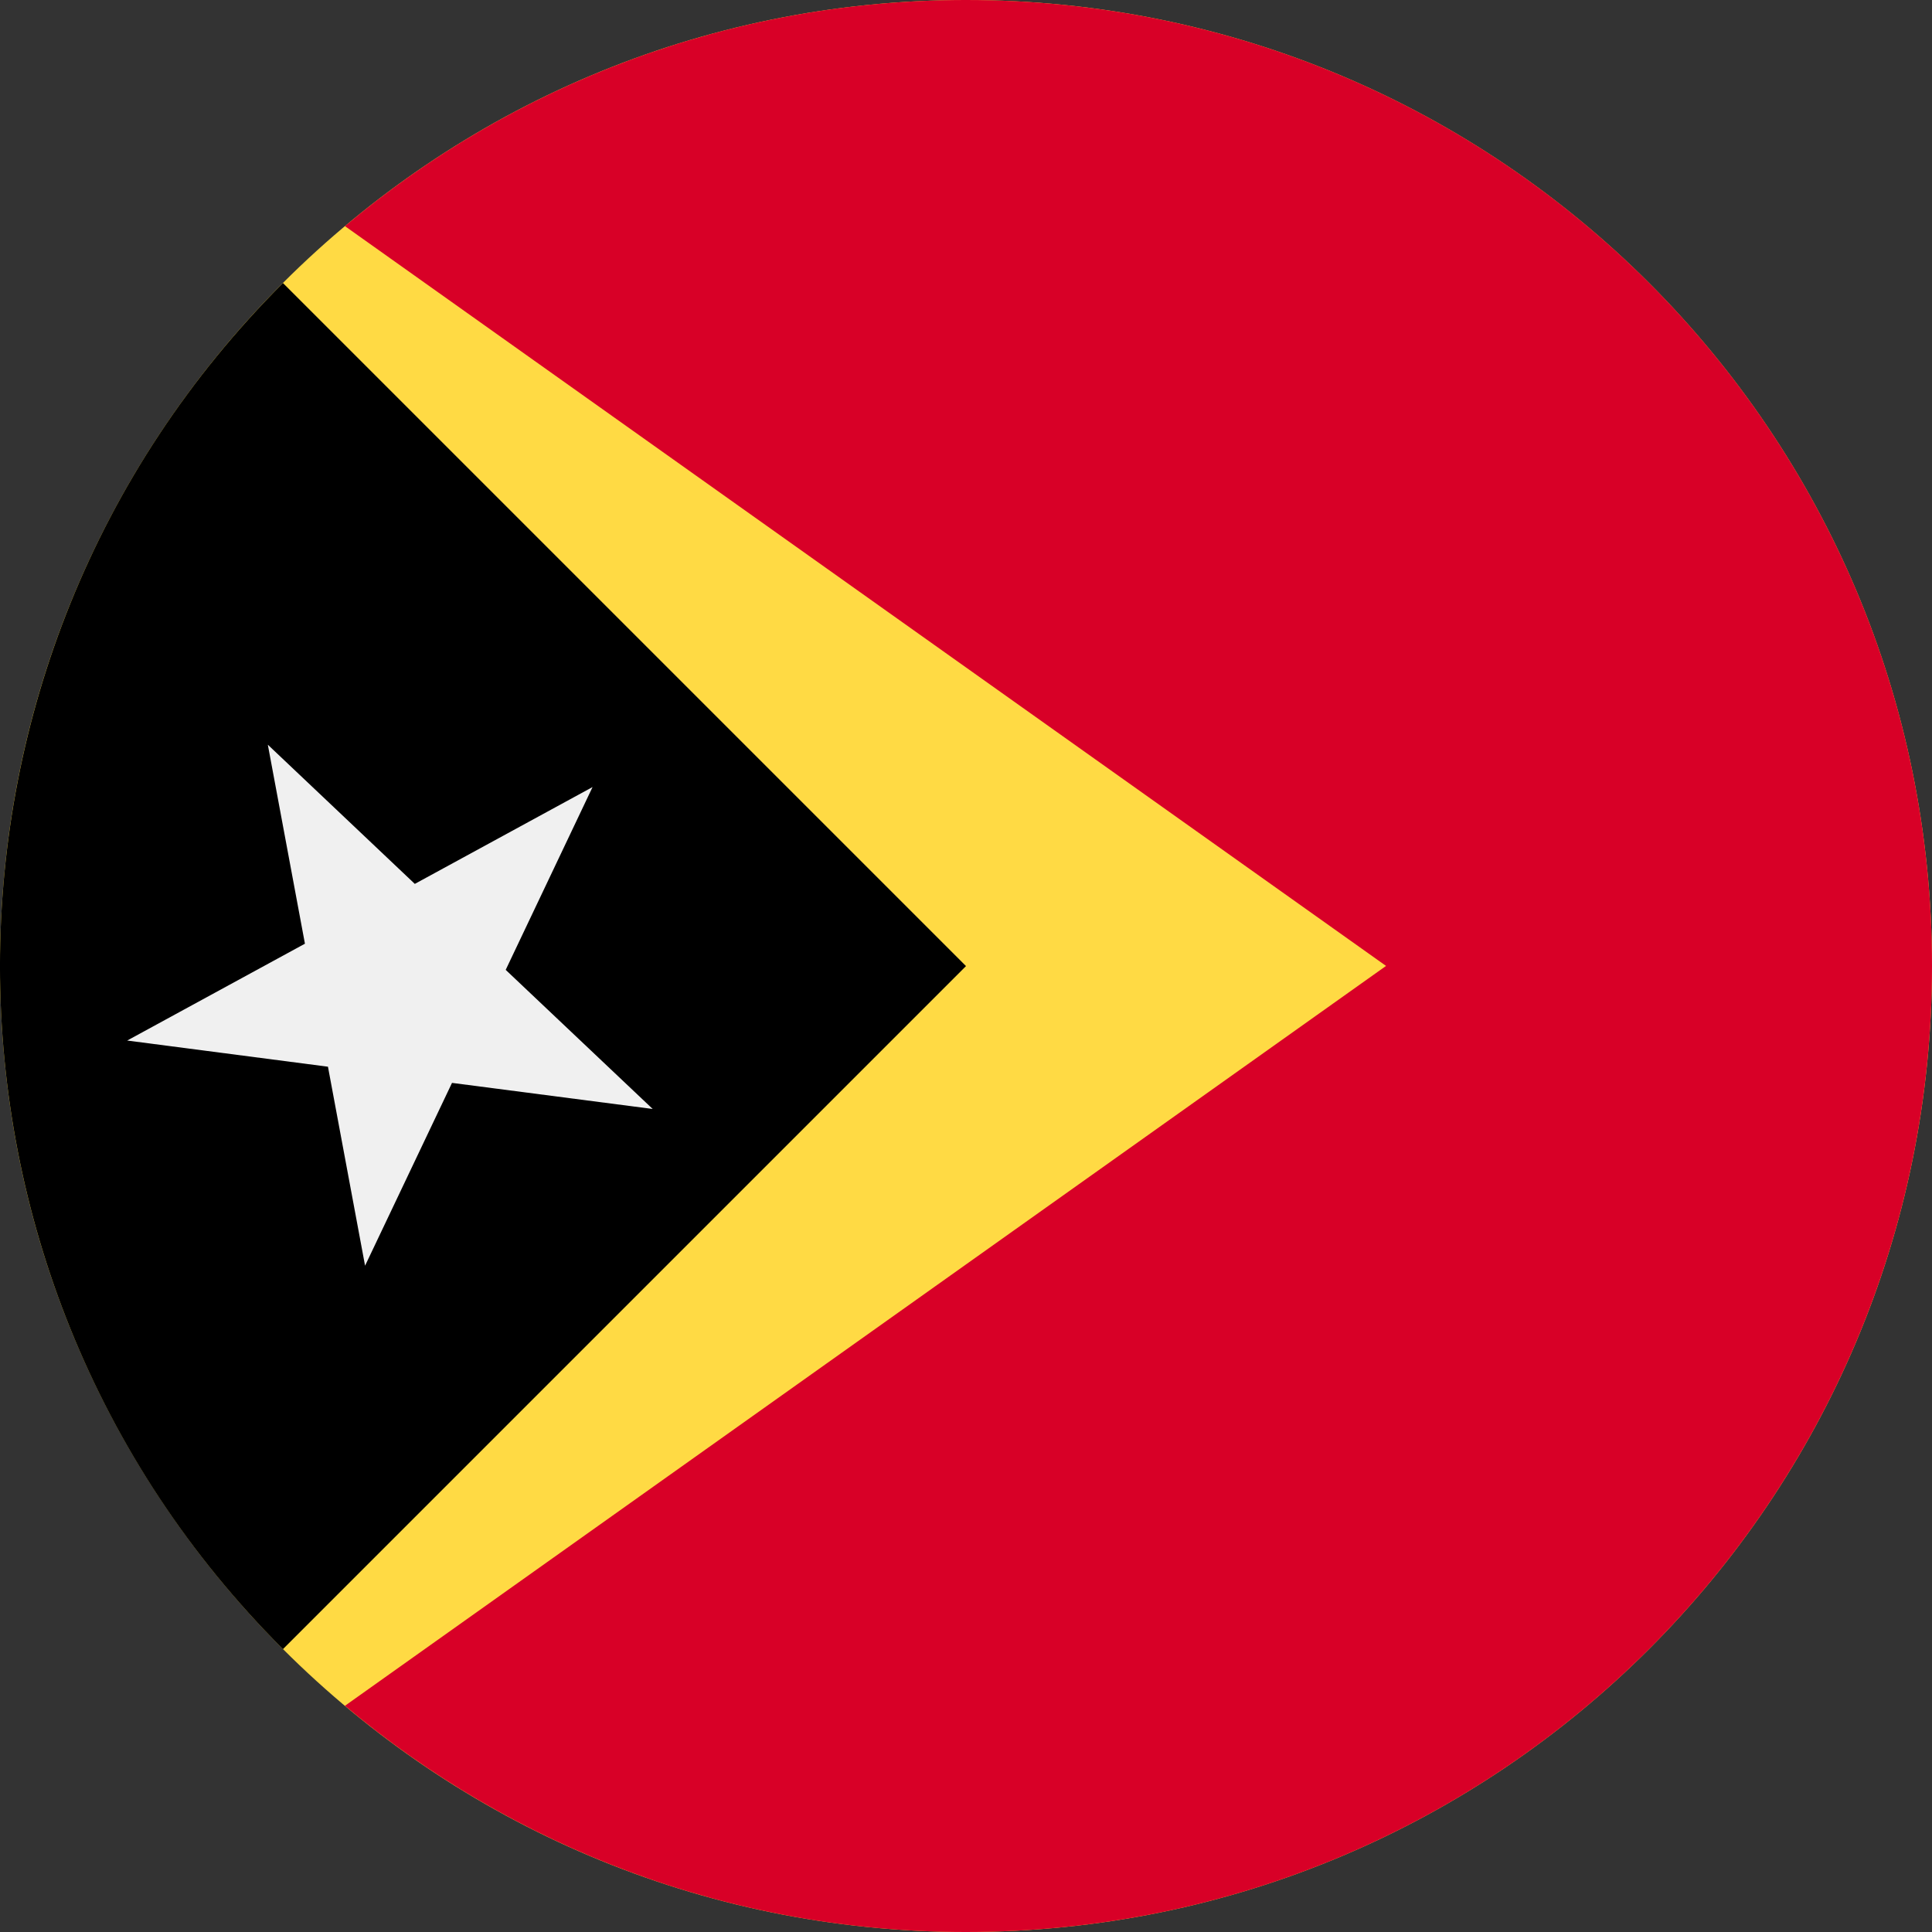 <svg width="24" height="24" viewBox="0 0 24 24" fill="none" xmlns="http://www.w3.org/2000/svg">
<rect x="0" y="0" width="24" height="24" fill="#333333" stroke="none"/>
<g clip-path="url(#clip0_380_5985)">
<path d="M12 24C18.627 24 24 18.627 24 12C24 5.373 18.627 0 12 0C5.373 0 0 5.373 0 12C0 18.627 5.373 24 12 24Z" fill="#FFDA44"/>
<path d="M12 -0C9.062 -0 6.371 1.056 4.285 2.809L17.218 11.999L4.285 21.19C6.371 22.943 9.062 24 12 24C18.628 24 24 18.627 24 11.999C24 5.372 18.628 -0 12 -0Z" fill="#D80027"/>
<path d="M3.515 3.516C-1.172 8.202 -1.172 15.8 3.515 20.486C5.451 18.55 7.314 16.687 12 12.001L3.515 3.516Z" fill="black"/>
<path d="M3.327 9.251L5.153 10.98L7.361 9.777L6.282 12.048L8.108 13.776L5.615 13.452L4.535 15.723L4.074 13.251L1.58 12.926L3.788 11.723L3.327 9.251Z" fill="#F0F0F0"/>
</g>
<defs>
<clipPath id="clip0_380_5985">
<rect width="24" height="24" fill="white"/>
</clipPath>
</defs>
</svg>
